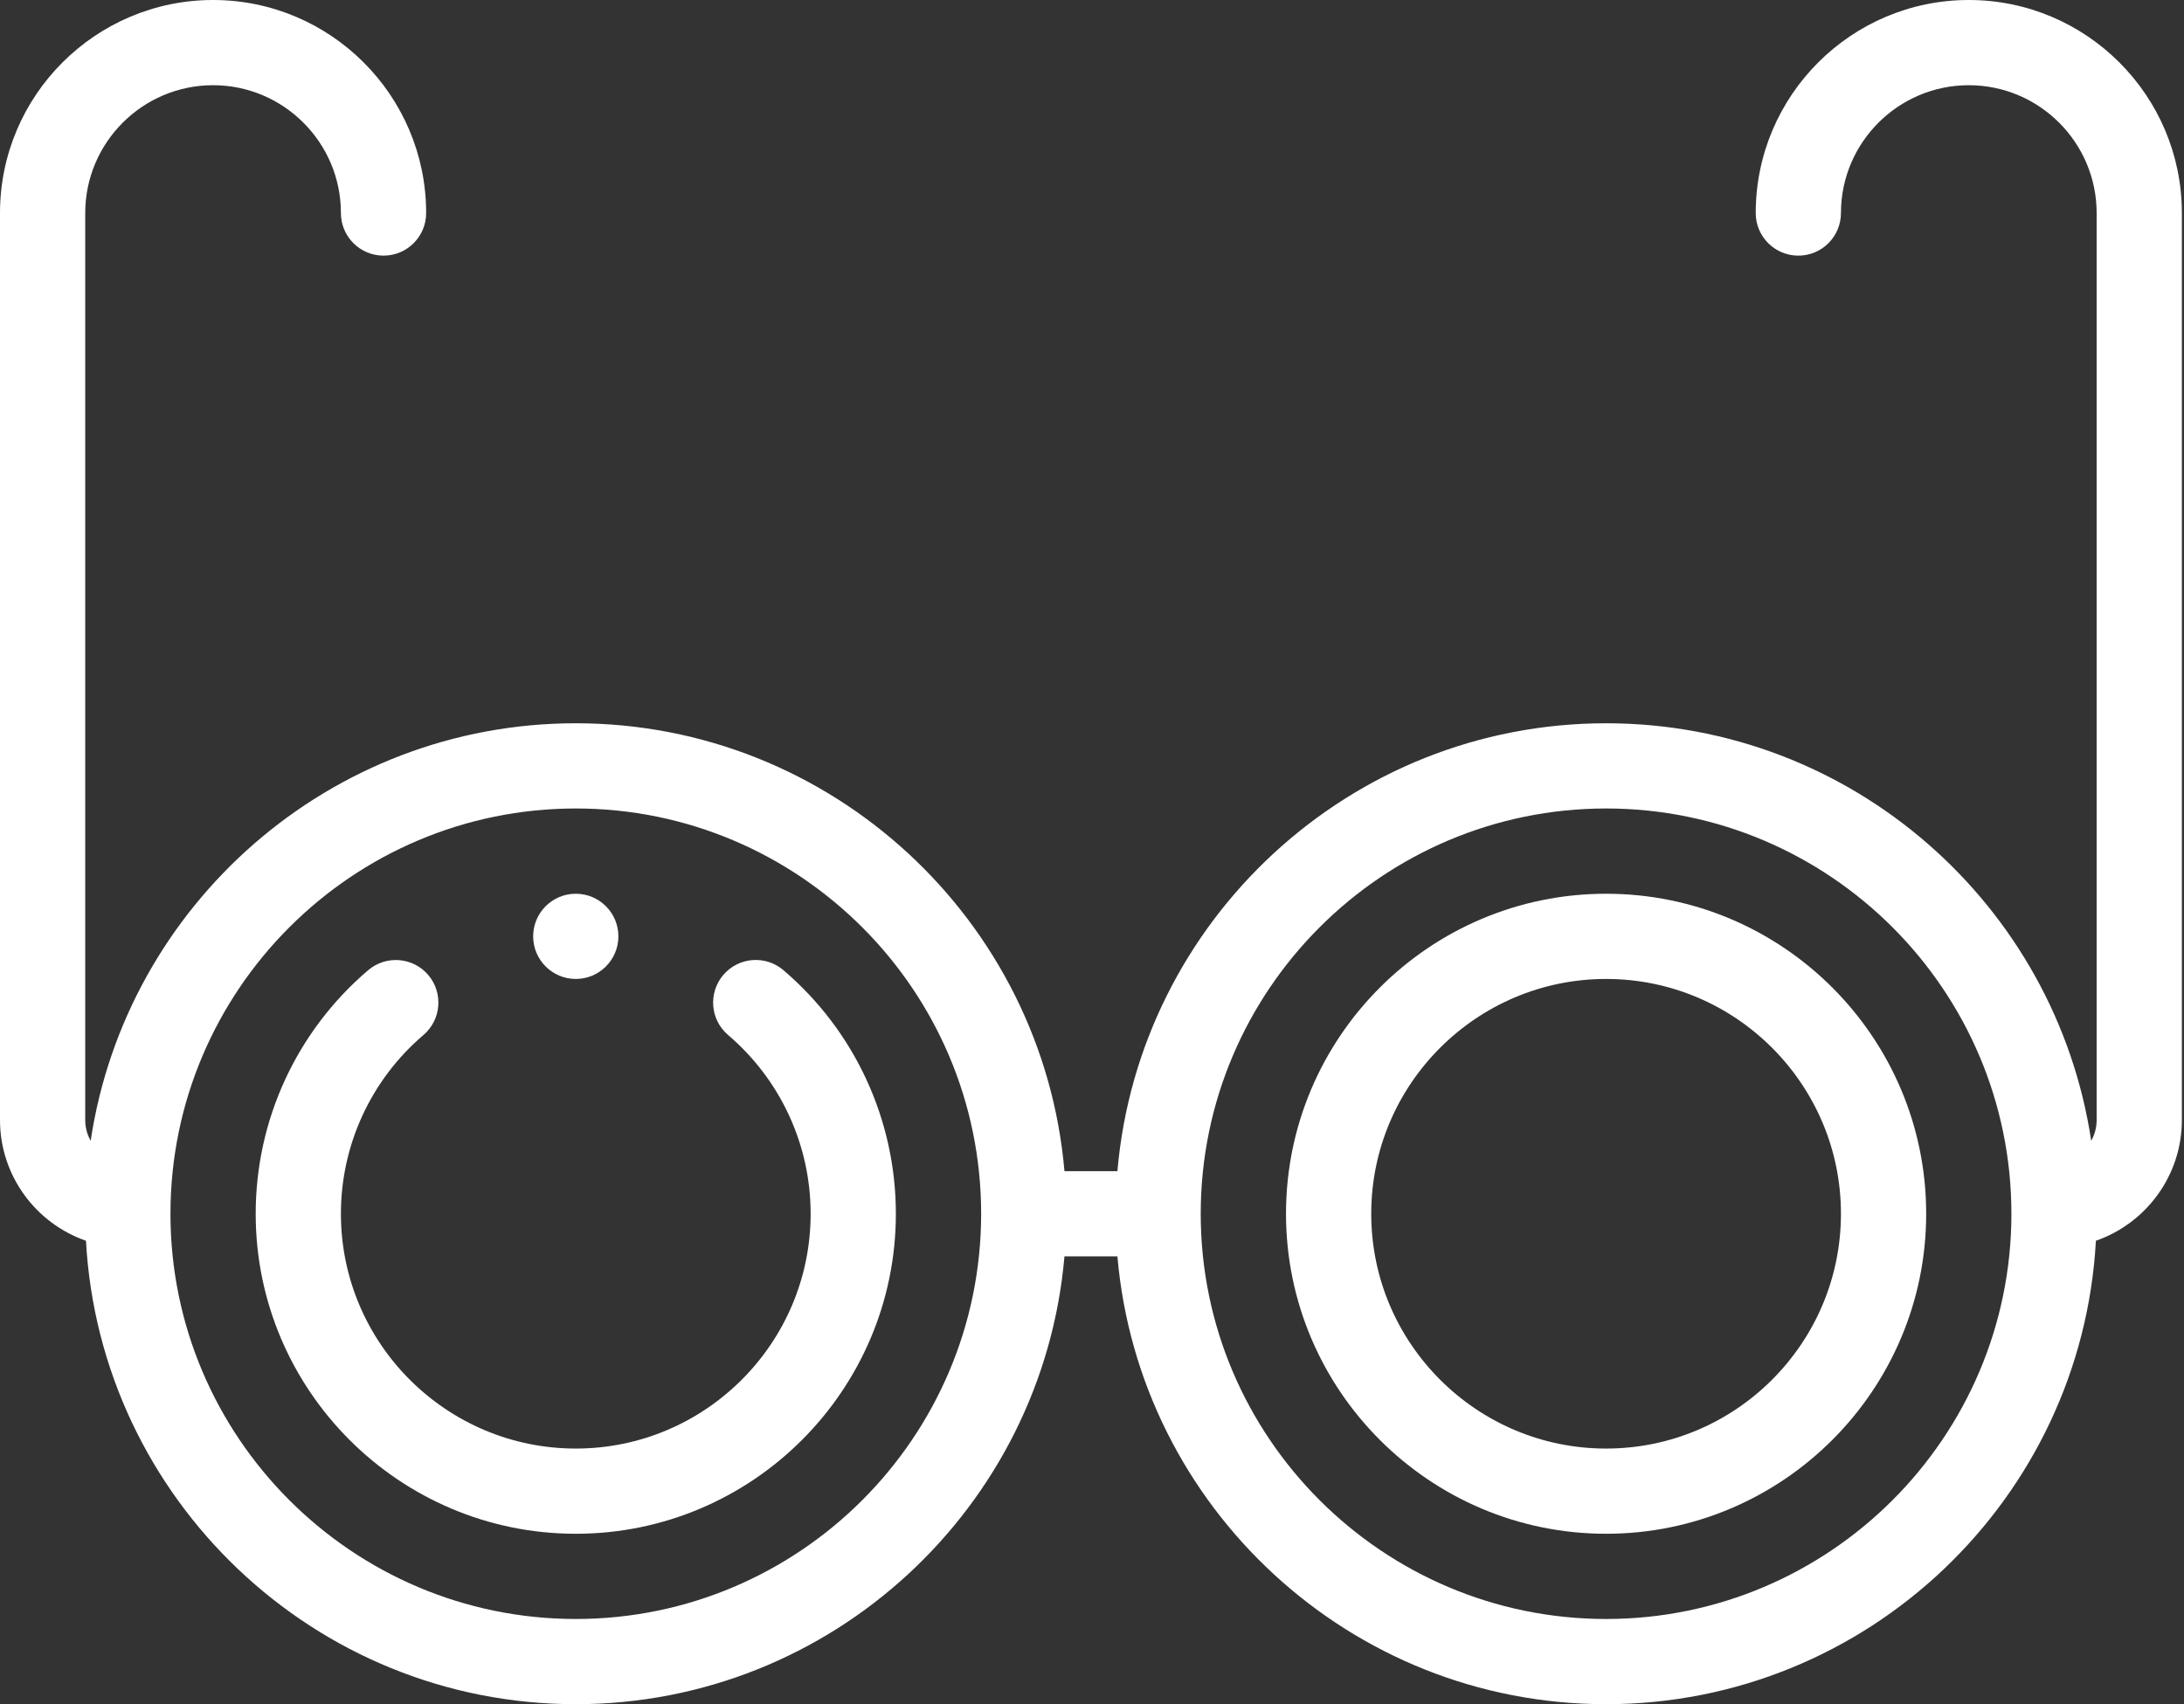 <svg width="41" height="32" viewBox="0 0 41 32" fill="none" xmlns="http://www.w3.org/2000/svg">
<rect x="0" y="0" width="41" height="32" fill="#333333" stroke="none"/>
<path d="M14.707 18.217C14.371 17.93 13.866 17.97 13.579 18.306C13.292 18.643 13.332 19.148 13.668 19.434C14.653 20.275 15.218 21.498 15.218 22.791C15.218 25.222 13.24 27.2 10.809 27.2C8.378 27.2 6.4 25.222 6.4 22.791C6.4 21.498 6.965 20.275 7.949 19.435C8.285 19.148 8.325 18.643 8.039 18.307C7.752 17.971 7.247 17.931 6.911 18.218C5.569 19.362 4.8 21.029 4.8 22.791C4.8 26.104 7.496 28.8 10.809 28.8C14.123 28.8 16.818 26.104 16.818 22.791C16.818 21.029 16.049 19.362 14.707 18.217Z" fill="white"/>
<path d="M30.151 16.782C26.837 16.782 24.142 19.477 24.142 22.791C24.142 26.104 26.837 28.8 30.151 28.8C33.464 28.8 36.16 26.104 36.16 22.791C36.16 19.477 33.465 16.782 30.151 16.782ZM30.151 27.2C27.72 27.2 25.742 25.222 25.742 22.791C25.742 20.36 27.72 18.382 30.151 18.382C32.582 18.382 34.56 20.36 34.56 22.791C34.56 25.222 32.582 27.2 30.151 27.2Z" fill="white"/>
<path d="M36.96 0C34.754 0 32.96 1.794 32.96 4C32.96 4.442 33.318 4.8 33.76 4.8C34.202 4.8 34.56 4.442 34.56 4C34.56 2.677 35.637 1.6 36.96 1.6C38.283 1.6 39.36 2.677 39.36 4V21.031C39.36 21.172 39.323 21.305 39.258 21.421C38.594 16.99 34.763 13.581 30.151 13.581C25.342 13.581 21.383 17.286 20.977 21.991H19.983C19.577 17.286 15.618 13.581 10.809 13.581C6.197 13.581 2.366 16.99 1.702 21.421C1.637 21.305 1.6 21.172 1.6 21.031V4C1.6 2.677 2.677 1.6 4 1.6C5.323 1.6 6.4 2.677 6.4 4C6.4 4.442 6.758 4.8 7.2 4.8C7.642 4.8 8 4.442 8 4C8 1.794 6.206 0 4 0C1.794 0 0 1.794 0 4V21.031C0 22.079 0.676 22.972 1.614 23.298C1.878 28.141 5.902 32 10.809 32C15.618 32 19.577 28.296 19.983 23.591H20.977C21.383 28.295 25.342 32 30.151 32C35.059 32 39.082 28.141 39.346 23.298C40.284 22.972 40.96 22.079 40.96 21.031V4C40.96 1.794 39.166 0 36.96 0ZM10.809 30.4C6.614 30.4 3.2 26.986 3.2 22.791C3.2 18.595 6.614 15.181 10.809 15.181C15.005 15.181 18.418 18.595 18.419 22.79V22.791C18.419 22.791 18.419 22.791 18.419 22.791C18.418 26.987 15.005 30.4 10.809 30.4ZM30.151 30.4C25.955 30.4 22.541 26.986 22.541 22.791C22.541 18.595 25.955 15.181 30.151 15.181C34.346 15.181 37.76 18.595 37.76 22.791C37.76 26.986 34.346 30.4 30.151 30.4Z" fill="white"/>
<path d="M10.809 18.382C11.251 18.382 11.609 18.023 11.609 17.582C11.609 17.14 11.251 16.782 10.809 16.782H10.809C10.367 16.782 10.009 17.14 10.009 17.582C10.009 18.023 10.367 18.382 10.809 18.382Z" fill="white"/>
</svg>
